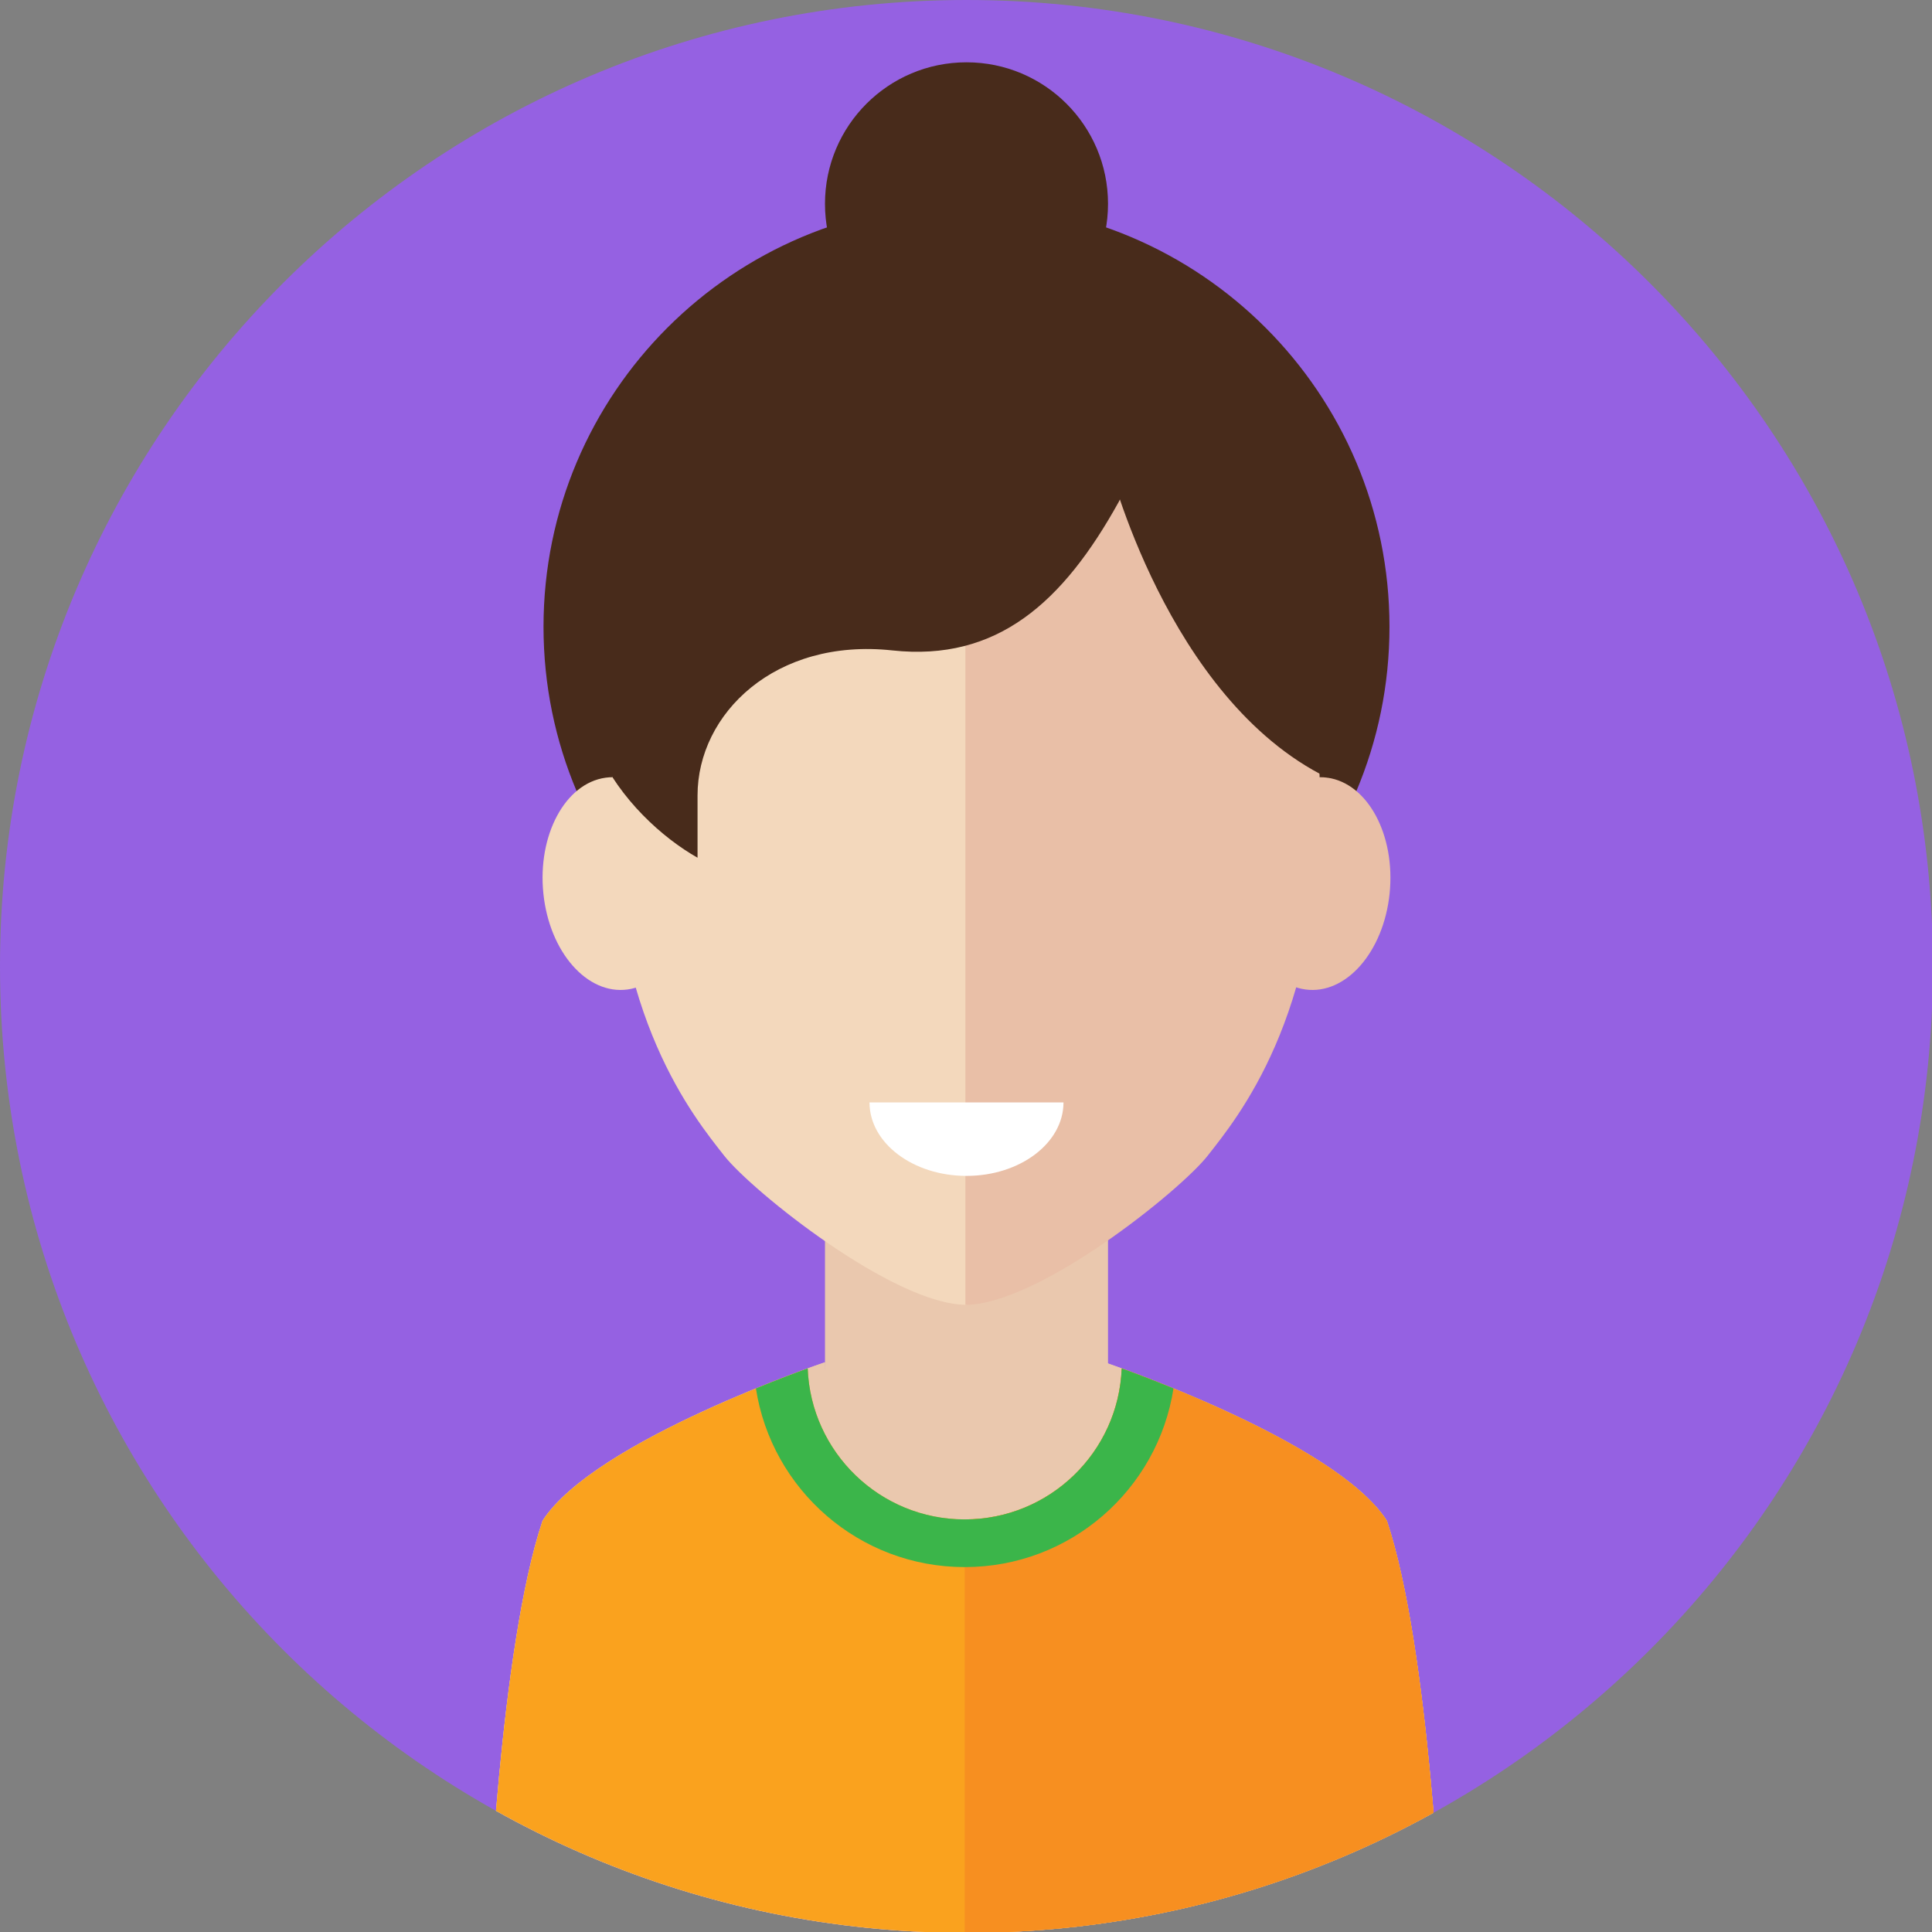 <?xml version="1.0" encoding="UTF-8" standalone="no"?><!DOCTYPE svg PUBLIC "-//W3C//DTD SVG 1.1//EN" "http://www.w3.org/Graphics/SVG/1.1/DTD/svg11.dtd"><svg width="100%" height="100%" viewBox="0 0 531 531" version="1.1" xmlns="http://www.w3.org/2000/svg" xmlns:xlink="http://www.w3.org/1999/xlink" xml:space="preserve" xmlns:serif="http://www.serif.com/" style="fill-rule:evenodd;clip-rule:evenodd;stroke-linejoin:round;stroke-miterlimit:1.414;"><rect x="0" y="0" width="531" height="531" fill="#808080" stroke="none"/><path d="M531.253,265.622c0,-146.697 -118.925,-265.622 -265.628,-265.622c-146.7,0 -265.625,118.925 -265.625,265.622c0,146.703 118.925,265.625 265.625,265.625c146.703,0 265.628,-118.922 265.628,-265.625Z" style="fill:#9561e2;fill-rule:nonzero;"/><g><clipPath id="_clip1"><path d="M531.259,265.619c0,-146.697 -118.921,-265.622 -265.625,-265.622c-146.7,0 -265.621,118.925 -265.621,265.622c0,146.703 118.921,265.625 265.621,265.625c146.704,0 265.625,-118.922 265.625,-265.625Z"/></clipPath><g clip-path="url(#_clip1)"><path d="M381.891,172.275c0,-64.203 -52.047,-116.253 -116.257,-116.253c-64.206,0 -116.253,52.05 -116.253,116.253c0,64.206 52.047,116.253 116.253,116.253c64.21,0 116.257,-52.047 116.257,-116.253Z" style="fill:#482b1b;fill-rule:nonzero;"/><path d="M304.534,421.231l-39.39,110.488l-38.403,-110.488l0,-85.297l77.793,0l0,85.297Z" style="fill:#eac8ae;fill-rule:nonzero;"/><path d="M265.634,99.537c-37.768,0 -97.497,21.472 -97.497,122.082c0,58.09 22.644,85.481 30.894,96.009c7.597,9.684 46.575,40.994 66.603,40.994c0,-101.685 0,-259.085 0,-259.085Z" style="fill:#f3d8bc;fill-rule:nonzero;"/><path d="M149.347,245.609c-1.663,-16.075 5.997,-30.34 17.106,-31.865c11.116,-1.522 21.475,10.272 23.141,26.347c1.665,16.071 -5.997,30.337 -17.11,31.862c-11.109,1.522 -21.468,-10.272 -23.137,-26.344Z" style="fill:#f3d8bc;fill-rule:nonzero;"/><path d="M265.328,99.537c37.769,0 97.497,21.472 97.497,122.082c0,58.09 -22.641,85.481 -30.894,96.009c-7.594,9.684 -46.575,40.994 -66.603,40.994c0,-101.685 0,-259.085 0,-259.085Z" style="fill:#e9bfa7;fill-rule:nonzero;"/><path d="M381.925,245.609c1.663,-16.075 -5.997,-30.34 -17.106,-31.865c-11.116,-1.522 -21.475,10.272 -23.141,26.347c-1.666,16.071 5.997,30.337 17.11,31.862c11.112,1.522 21.468,-10.272 23.137,-26.344Z" style="fill:#e9bfa7;fill-rule:nonzero;"/><path d="M265.144,531.719l0,-106.25c0,0 -29.022,-7.194 -35.416,-30.697c-3.075,-11.3 -2.987,-20.366 -2.987,-20.366c0,0 -63.454,21.431 -77.619,43.566c-11.788,35.09 -15.019,113.747 -15.019,113.747l131.041,0Z" style="fill:#eac8ae;fill-rule:nonzero;"/><path d="M265.144,531.719l0,-106.25c0,0 29.018,-7.194 35.419,-30.697c3.071,-11.3 2.984,-20.366 2.984,-20.366c0,0 63.453,21.431 77.619,43.566c11.787,35.09 15.022,113.747 15.022,113.747l-131.044,0Z" style="fill:#eac8ae;fill-rule:nonzero;"/><path d="M265.144,531.719l0,-106.25c0,0 -29.022,-7.194 -35.416,-30.697c-3.075,-11.3 -2.987,-20.366 -2.987,-20.366c0,0 -63.454,21.431 -77.619,43.566c-11.788,35.09 -15.019,113.747 -15.019,113.747l131.041,0Z" style="fill:#eac8ae;fill-rule:nonzero;"/><path d="M265.144,531.719l0,-106.25c0,0 29.018,-7.194 35.419,-30.697c3.071,-11.3 2.984,-20.366 2.984,-20.366c0,0 63.453,21.431 77.619,43.566c11.787,35.09 15.022,113.747 15.022,113.747l-131.044,0Z" style="fill:#eac8ae;fill-rule:nonzero;"/><path d="M265.634,323.187c14.725,0 26.66,-9.037 26.66,-20.193l-53.316,0c0,11.156 11.935,20.193 26.656,20.193Z" style="fill:#fff;fill-rule:nonzero;"/><path d="M260.137,70.591c-69.009,0 -89.99,60.459 -89.99,88.303c-25.031,34.787 2.253,65.912 21.569,76.846c0,-6.471 0,-8.84 0,-17.118c0,-22.497 21.393,-43.328 53.522,-39.86c28.793,3.11 46.925,-13.162 62.243,-40.831c18.913,-37.047 -4.69,-67.34 -47.344,-67.34Z" style="fill:#482b1b;fill-rule:nonzero;"/><path d="M304.534,126.559c0,0 16.122,65.463 60.285,87.185c7.859,-58.85 12.503,-46.454 0,-77.444c-12.503,-30.991 -60.285,-54.01 -60.285,-54.01l0,44.269Z" style="fill:#482b1b;fill-rule:nonzero;"/><path d="M381.166,417.972c-11.816,-18.463 -57.9,-36.428 -72.869,-41.881c-0.888,23.075 -19.863,41.509 -43.153,41.509c-23.291,0 -42.263,-18.434 -43.153,-41.509c-14.969,5.453 -61.054,23.418 -72.869,41.881c-11.788,35.09 -15.019,113.747 -15.019,113.747l262.085,0c0,0 -3.235,-78.657 -15.022,-113.747Z" style="fill:#faa21e;fill-rule:nonzero;"/><path d="M396.188,531.719c0,0 -3.235,-78.657 -15.022,-113.747c-11.816,-18.463 -57.9,-36.428 -72.869,-41.881c-0.888,23.075 -19.863,41.509 -43.153,41.509l0,114.119l131.044,0Z" style="fill:#f78f20;fill-rule:nonzero;"/><path d="M207.759,381.597c4.313,27.815 28.36,49.109 57.385,49.109c29.025,0 53.072,-21.294 57.384,-49.109c-5.831,-2.385 -10.834,-4.269 -14.231,-5.506c-0.888,23.075 -19.863,41.509 -43.153,41.509c-23.291,0 -42.263,-18.434 -43.153,-41.509c-3.391,1.237 -8.397,3.121 -14.232,5.506Z" style="fill:#3bb54a;fill-rule:nonzero;"/><path d="M304.534,56.022c0,-21.481 -17.415,-38.897 -38.9,-38.897c-21.478,0 -38.893,17.416 -38.893,38.897c0,21.481 17.415,38.897 38.893,38.897c21.485,0 38.9,-17.416 38.9,-38.897Z" style="fill:#482b1b;fill-rule:nonzero;"/></g></g></svg>